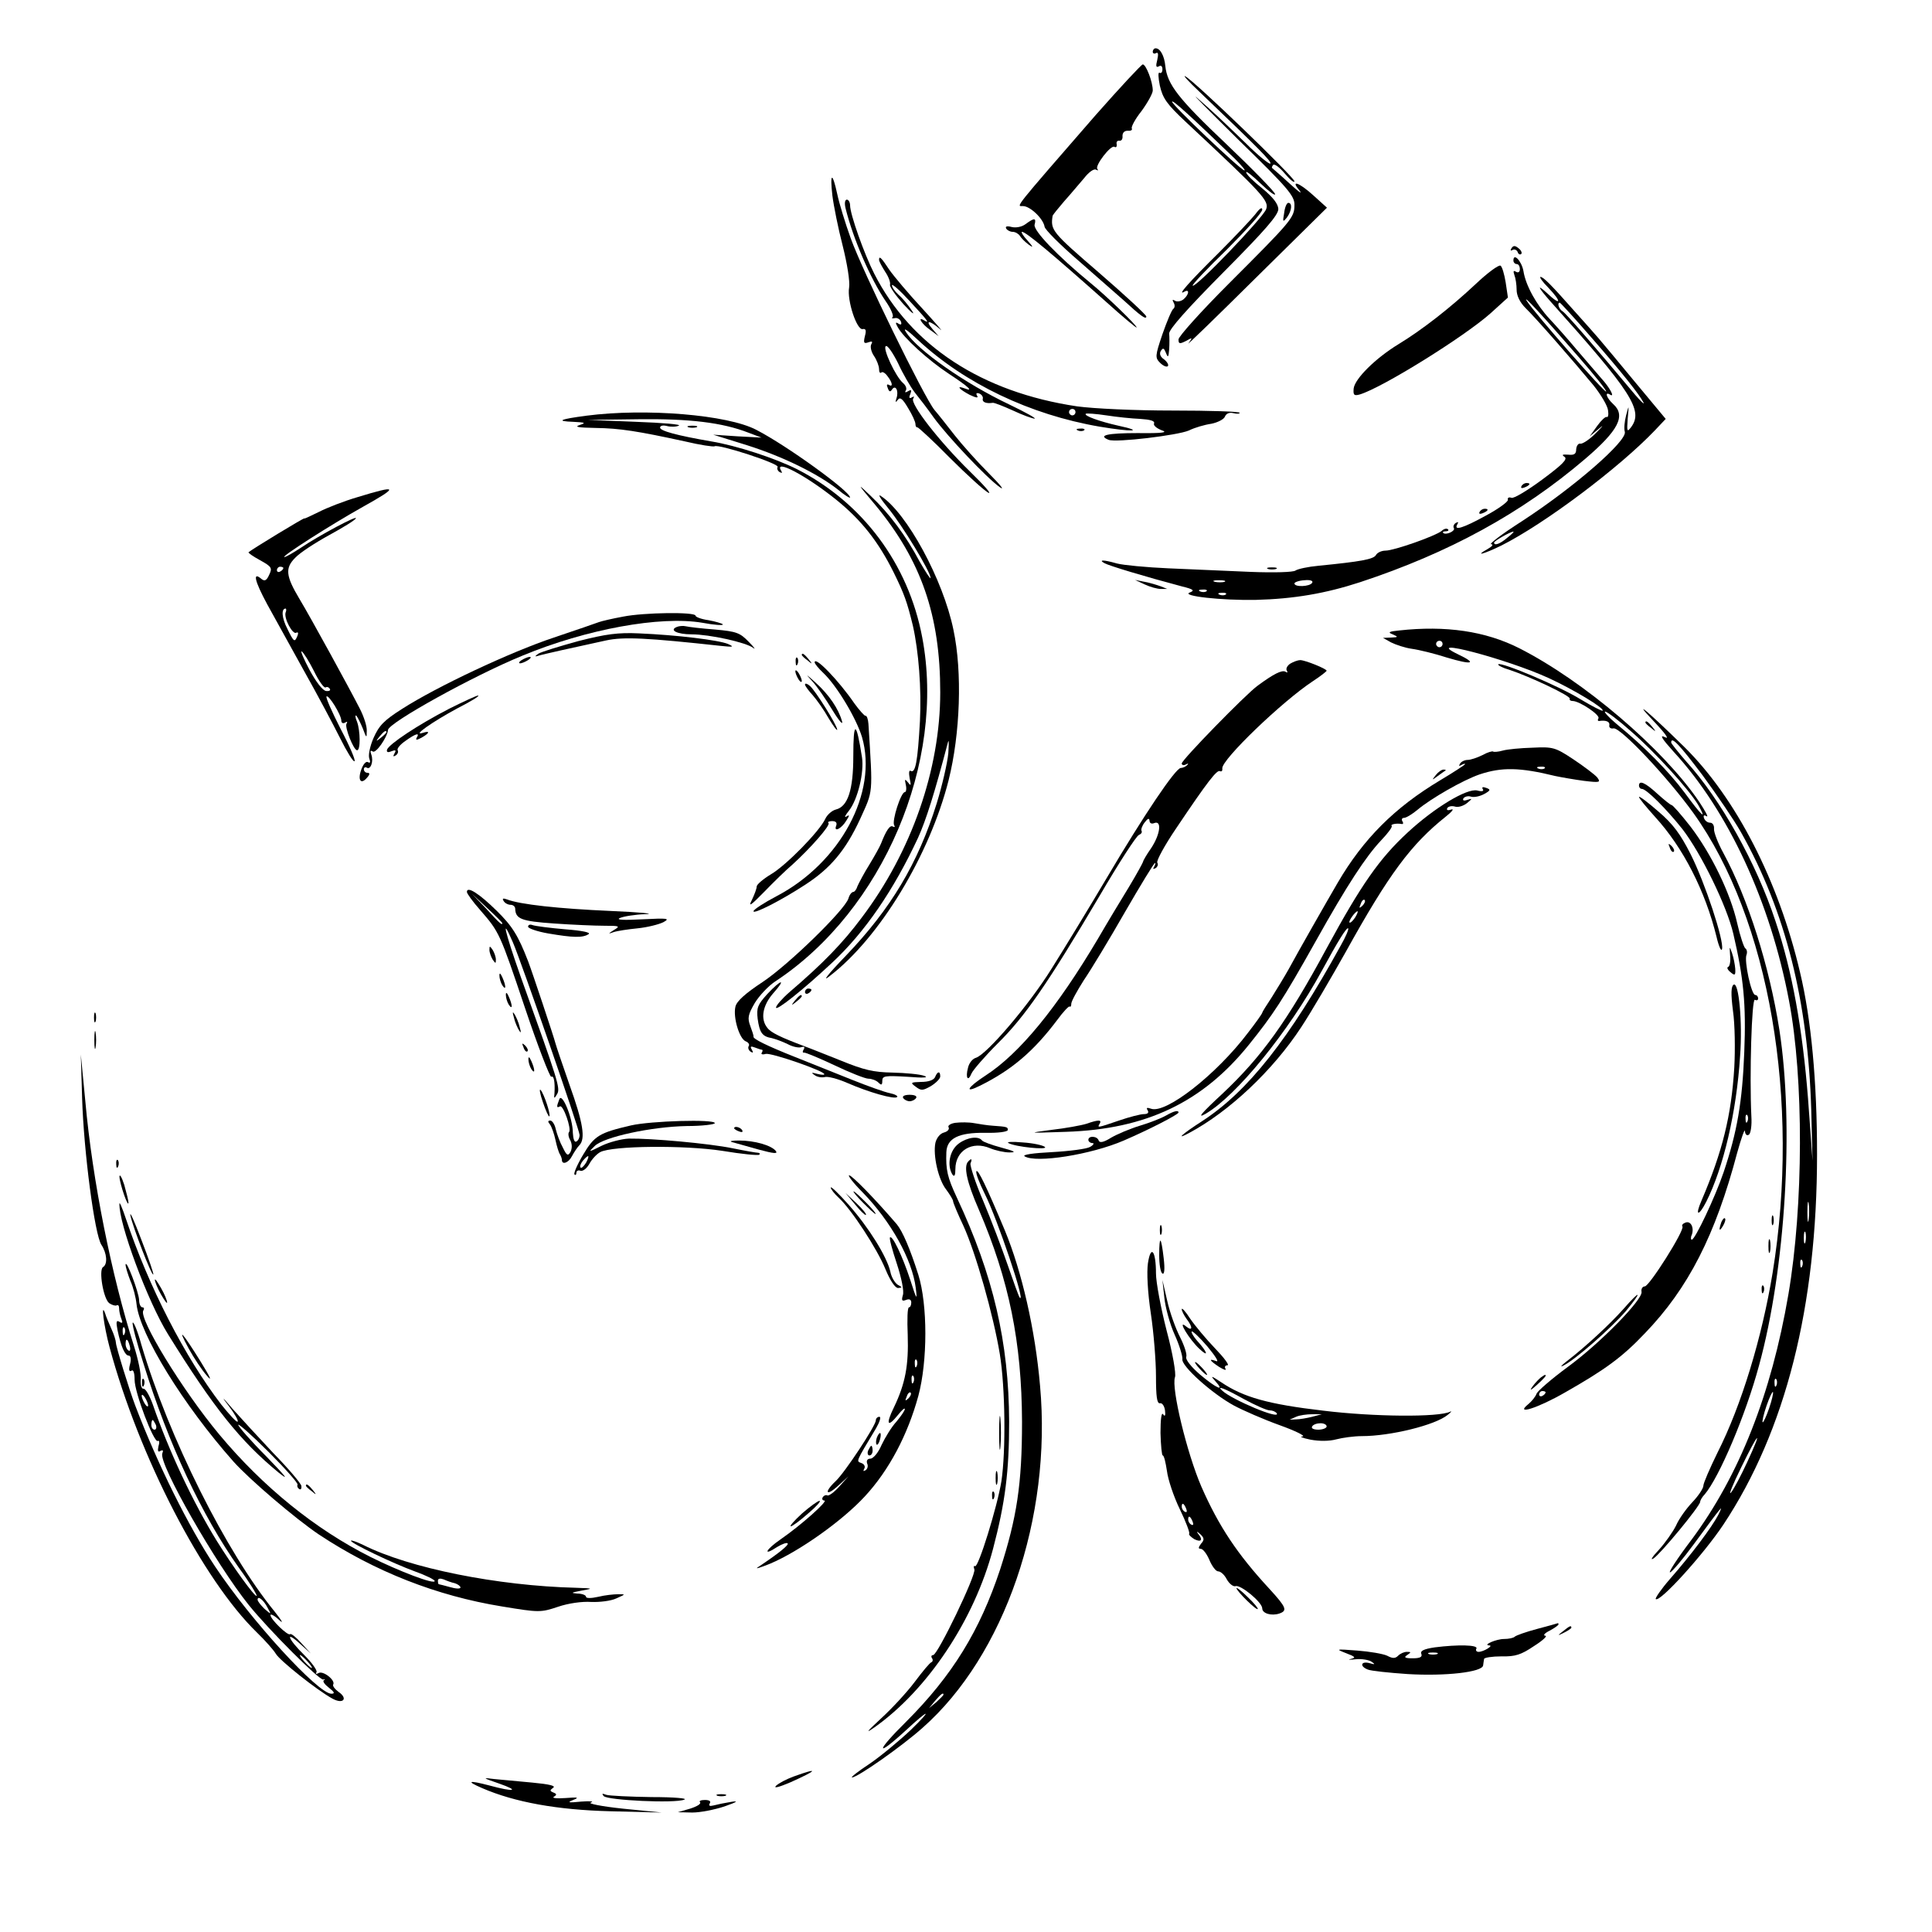 <?xml version="1.0" standalone="no"?>
<!DOCTYPE svg PUBLIC "-//W3C//DTD SVG 20010904//EN"
 "http://www.w3.org/TR/2001/REC-SVG-20010904/DTD/svg10.dtd">
<svg version="1.0" xmlns="http://www.w3.org/2000/svg"
 width="600pt" height="600pt" viewBox="0 0 600 600"
 preserveAspectRatio="xMidYMid meet">

<g transform="translate(0,600) scale(0.1,-0.1)"
fill="#000000" stroke="none">
<path d="M3580 5839 c0 -5 5 -7 10 -4 7 4 8 -3 4 -21 -5 -19 -4 -25 5 -20 6 4
11 1 11 -9 0 -9 -4 -14 -9 -11 -5 3 -4 -15 1 -40 9 -39 21 -57 81 -113 241
-225 259 -245 249 -271 -11 -28 -220 -246 -228 -237 -3 2 45 53 106 112 60 60
110 115 110 124 0 9 -8 4 -22 -15 -13 -16 -64 -70 -113 -119 -92 -91 -131
-135 -107 -121 17 10 15 -9 -3 -24 -8 -6 -20 -8 -26 -4 -8 5 -9 3 -4 -6 4 -7
4 -15 -1 -19 -5 -3 -20 -39 -34 -79 -23 -68 -23 -73 -7 -89 9 -9 20 -14 24
-10 3 4 -2 13 -12 21 -12 8 -15 18 -10 26 7 11 10 9 16 -6 6 -16 8 -14 10 11
1 17 1 39 0 49 -1 13 55 76 169 191 129 130 170 177 170 196 -1 16 -16 36 -50
64 -28 22 -50 44 -50 50 0 5 20 -11 45 -35 25 -24 45 -39 45 -33 0 6 -68 76
-151 155 -150 142 -184 186 -190 243 -3 32 -16 55 -30 55 -5 0 -9 -5 -9 -11z
m255 -332 c22 -22 35 -38 29 -36 -17 6 -224 203 -224 213 0 8 54 -41 195 -177z"/>
<path d="M3403 5643 c-260 -299 -247 -283 -226 -283 22 0 63 -39 67 -64 1 -9
49 -57 107 -107 57 -50 120 -105 139 -122 51 -47 70 -61 70 -50 0 5 -67 67
-148 137 -145 125 -150 131 -143 176 1 3 17 23 36 45 20 22 47 55 62 72 14 18
30 30 37 26 6 -3 8 -3 4 2 -9 10 42 76 53 69 5 -3 8 0 7 8 -2 7 2 12 8 11 7
-1 11 5 10 15 0 10 6 16 16 16 10 -1 15 2 13 7 -3 4 10 29 30 54 19 26 35 55
35 64 0 27 -21 81 -31 81 -4 0 -70 -71 -146 -157z"/>
<path d="M3725 5715 c183 -175 226 -218 220 -223 -3 -3 -38 25 -77 64 -91 88
-95 91 -149 139 -25 22 33 -36 128 -130 154 -150 174 -174 173 -202 0 -39 -9
-49 -204 -244 -86 -86 -156 -164 -156 -173 0 -14 3 -15 23 -5 21 12 21 11 8
-7 -8 -10 85 80 207 201 l223 220 -42 38 c-45 41 -73 50 -43 15 10 -13 -4 -3
-31 22 -27 25 -52 46 -54 48 -2 1 -1 5 3 10 5 4 21 -9 37 -28 16 -19 29 -29
29 -23 0 12 -312 313 -339 326 -9 5 11 -17 44 -48z"/>
<path d="M2585 5393 c4 -32 18 -102 32 -156 14 -56 23 -111 20 -130 -7 -40 24
-133 42 -129 10 2 12 -4 7 -22 -5 -21 -3 -24 11 -19 11 4 14 3 9 -6 -4 -6 -1
-23 8 -36 9 -13 16 -32 16 -41 0 -10 3 -14 7 -11 3 4 12 -1 19 -11 16 -20 18
-36 4 -27 -6 3 -7 -1 -3 -10 4 -12 8 -13 13 -5 11 17 22 -4 14 -27 -4 -13 -3
-14 4 -5 7 10 15 4 32 -25 13 -21 23 -43 23 -50 0 -7 3 -11 6 -10 3 0 49 -42
101 -95 52 -52 106 -101 119 -108 13 -6 -13 23 -57 66 -95 93 -186 210 -176
226 4 7 3 8 -4 4 -8 -5 -10 -1 -5 10 5 13 3 15 -7 9 -8 -5 -11 -4 -7 2 4 6 0
16 -8 23 -23 19 -65 109 -54 115 5 4 22 -21 38 -53 15 -33 39 -74 52 -91 13
-16 40 -51 59 -78 43 -59 164 -187 205 -216 17 -12 1 8 -35 44 -36 36 -83 89
-105 117 -22 28 -50 64 -63 79 -32 39 -223 430 -260 533 -17 47 -36 109 -42
138 -15 69 -23 66 -15 -5z"/>
<path d="M2626 5353 c23 -93 77 -219 125 -289 16 -23 25 -45 21 -49 -4 -3 -1
-5 7 -3 7 2 16 -3 19 -11 3 -9 0 -11 -8 -6 -9 6 -10 3 -2 -11 18 -33 95 -103
159 -145 61 -40 79 -57 48 -45 -27 10 -16 -3 16 -20 19 -9 28 -11 24 -4 -5 8
-3 11 6 8 8 -3 13 -11 11 -17 -2 -10 11 -15 31 -12 4 1 32 -10 63 -24 30 -14
60 -25 67 -25 7 0 -29 20 -79 44 -137 65 -284 168 -320 224 -11 17 2 9 37 -24
145 -135 348 -232 564 -269 101 -17 142 -15 58 3 -58 13 -108 31 -101 37 2 2
31 0 64 -5 32 -5 80 -10 106 -11 30 -2 45 -6 42 -14 -3 -6 8 -15 23 -21 22 -7
5 -10 -74 -9 -94 0 -125 -7 -90 -21 23 -9 214 14 249 29 18 9 49 18 70 21 20
4 39 14 42 22 4 10 14 14 26 11 11 -3 20 -2 20 1 0 4 -93 7 -207 7 -121 0
-246 6 -298 13 -296 44 -516 188 -630 412 -32 63 -75 185 -75 212 0 10 -5 18
-10 18 -6 0 -8 -11 -4 -27z m714 -633 c0 -5 -4 -10 -10 -10 -5 0 -10 5 -10 10
0 6 5 10 10 10 6 0 10 -4 10 -10z"/>
<path d="M3988 5338 c-5 -28 -4 -29 9 -13 15 21 17 45 4 45 -5 0 -11 -14 -13
-32z"/>
<path d="M3185 5304 c-12 -9 -30 -12 -43 -9 -15 4 -21 2 -17 -5 3 -5 12 -10
20 -10 8 0 18 -6 22 -12 4 -7 17 -20 28 -28 15 -11 14 -7 -4 13 -14 15 -21 27
-17 27 12 0 91 -66 264 -220 50 -45 92 -80 92 -77 0 7 -94 98 -142 137 -105
86 -179 164 -175 182 6 22 -1 22 -28 2z"/>
<path d="M4694 5229 c-4 -7 -3 -9 4 -5 5 3 12 0 15 -6 2 -7 7 -10 11 -7 4 3 0
12 -8 18 -11 9 -16 9 -22 0z"/>
<path d="M2730 5193 c0 -5 9 -21 19 -37 11 -16 17 -34 15 -40 -2 -6 17 -33 42
-61 25 -27 37 -36 26 -20 -11 17 -29 39 -41 49 -12 11 -21 24 -21 30 0 6 25
-16 55 -49 54 -58 65 -72 45 -60 -23 14 -7 -12 18 -29 l27 -20 -19 22 c-25 29
-9 28 23 0 14 -13 -10 15 -53 62 -43 46 -90 102 -104 122 -25 38 -32 45 -32
31z"/>
<path d="M4700 5191 c0 -6 5 -11 10 -11 6 0 10 -7 10 -16 0 -9 -5 -12 -12 -8
-8 5 -9 2 -5 -10 4 -10 7 -31 7 -46 0 -18 10 -39 28 -57 33 -32 148 -164 211
-240 23 -29 44 -64 45 -78 2 -13 0 -22 -4 -20 -4 2 -17 -10 -30 -28 l-23 -32
29 24 c16 14 12 8 -8 -12 -20 -21 -43 -36 -50 -35 -6 2 -12 -6 -13 -17 0 -15
-6 -19 -25 -17 -18 1 -21 0 -11 -7 10 -7 -7 -24 -69 -70 -46 -34 -89 -60 -96
-57 -8 3 -13 0 -11 -6 1 -6 -29 -28 -68 -49 -71 -39 -102 -49 -89 -27 4 7 3 8
-5 4 -6 -4 -9 -11 -6 -16 6 -9 -25 -23 -33 -15 -3 3 1 5 8 5 7 0 10 3 7 6 -4
4 -13 2 -20 -5 -20 -16 -148 -61 -174 -61 -12 0 -26 -6 -30 -14 -8 -13 -47
-20 -178 -33 -33 -3 -65 -10 -72 -15 -7 -5 -65 -7 -140 -4 -70 3 -185 8 -254
11 -69 3 -141 10 -160 15 -42 12 -59 12 -39 1 14 -8 127 -42 240 -72 37 -9 41
-13 25 -19 -29 -11 100 -25 205 -23 118 3 217 20 324 55 276 91 501 214 699
383 103 88 127 134 87 170 -21 19 -28 41 -9 29 15 -9 -3 24 -28 51 -10 12 -43
50 -73 85 -30 36 -70 81 -88 100 -40 43 -74 103 -81 149 -6 31 -31 57 -31 32z
m202 -299 c50 -57 88 -105 86 -108 -5 -4 -222 243 -246 281 -17 26 48 -44 160
-173z m-1099 -699 c-7 -2 -21 -2 -30 0 -10 3 -4 5 12 5 17 0 24 -2 18 -5z
m272 -3 c-7 -12 -55 -14 -55 -2 0 4 14 9 31 10 19 2 28 -2 24 -8z m-328 -26
c-3 -3 -12 -4 -19 -1 -8 3 -5 6 6 6 11 1 17 -2 13 -5z m60 -10 c-3 -3 -12 -4
-19 -1 -8 3 -5 6 6 6 11 1 17 -2 13 -5z"/>
<path d="M4583 5118 c-79 -74 -166 -142 -240 -187 -72 -44 -135 -107 -139
-137 -2 -21 1 -24 19 -19 70 21 324 179 406 252 l54 49 -7 47 c-4 25 -11 49
-16 52 -6 3 -40 -22 -77 -57z"/>
<path d="M4808 5107 c44 -46 40 -59 -5 -16 -32 29 -26 16 12 -27 252 -281 289
-338 251 -390 -13 -17 -14 -15 -11 26 4 44 4 44 -5 10 -5 -19 -7 -42 -4 -51 8
-28 -157 -172 -320 -278 -61 -39 -103 -71 -95 -71 8 -1 3 -7 -11 -15 -43 -24
-12 -16 43 11 135 68 365 241 476 357 l34 36 -94 113 c-51 62 -103 124 -115
138 -12 14 -44 50 -71 80 -77 87 -100 110 -109 110 -4 0 6 -15 24 -33z m134
-155 c98 -112 149 -177 162 -202 4 -8 -8 3 -26 24 -128 153 -214 252 -225 259
-12 7 -18 27 -9 27 2 0 46 -48 98 -108z m-261 -622 c-22 -19 -41 -26 -41 -15
0 5 51 34 60 34 3 0 -6 -9 -19 -19z"/>
<path d="M1821 4709 c-83 -11 -96 -17 -41 -19 38 -2 41 -3 20 -10 -18 -6 -3
-8 49 -9 76 -1 132 -10 279 -42 46 -11 87 -17 91 -15 12 8 202 -54 196 -64 -3
-5 0 -12 6 -16 8 -4 9 -3 5 4 -24 39 78 -15 171 -90 78 -63 131 -130 179 -227
32 -65 41 -90 59 -164 18 -80 27 -196 22 -296 -7 -126 -14 -164 -29 -155 -5 3
-6 -6 -3 -23 5 -23 4 -25 -5 -13 -10 12 -11 11 -7 -7 3 -13 1 -23 -3 -23 -12
0 -41 -90 -33 -103 3 -5 2 -7 -4 -4 -9 6 -21 -12 -37 -53 -3 -8 -19 -37 -36
-65 -17 -27 -33 -58 -37 -67 -3 -10 -9 -18 -13 -18 -5 0 -12 -9 -15 -20 -11
-36 -187 -207 -267 -260 -53 -35 -80 -59 -84 -76 -8 -33 12 -100 32 -108 8 -3
13 -10 9 -15 -3 -5 0 -13 6 -17 8 -5 9 -3 4 6 -6 10 -4 12 9 7 10 -4 20 -7 22
-7 3 0 3 -4 0 -9 -4 -5 2 -7 12 -4 18 4 182 -53 182 -63 0 -3 -10 -2 -22 1
-18 5 -20 4 -8 -4 8 -6 22 -8 31 -6 9 3 40 -5 70 -18 66 -29 147 -52 155 -44
4 3 -7 9 -22 12 -16 3 -69 22 -119 42 -49 20 -128 51 -175 70 -88 35 -133 57
-130 64 1 2 -4 17 -10 33 -9 24 -7 35 14 71 14 23 43 54 65 68 333 220 529
680 455 1068 -43 228 -185 418 -389 522 -68 34 -187 73 -265 86 -110 19 -160
33 -160 43 0 6 9 8 21 5 11 -3 28 -3 37 1 10 4 -50 9 -133 12 l-150 6 157 2
c159 2 261 -10 343 -42 l40 -15 -75 4 -75 5 106 -33 c110 -35 217 -87 282
-138 20 -17 37 -27 37 -24 0 19 -196 161 -291 210 -89 47 -344 68 -528 44z"/>
<path d="M2138 4673 c6 -2 18 -2 25 0 6 3 1 5 -13 5 -14 0 -19 -2 -12 -5z"/>
<path d="M3348 4663 c7 -3 16 -2 19 1 4 3 -2 6 -13 5 -11 0 -14 -3 -6 -6z"/>
<path d="M2719 4431 c142 -172 201 -342 201 -581 0 -239 -89 -495 -244 -700
-59 -79 -120 -142 -224 -231 -23 -20 -42 -42 -42 -48 0 -12 83 54 174 139 102
95 191 225 267 388 25 55 52 141 93 297 3 11 3 -5 1 -35 -3 -30 -19 -100 -36
-155 -58 -186 -142 -327 -282 -473 -57 -59 -76 -84 -50 -63 155 119 310 375
369 608 36 144 43 335 15 467 -32 156 -145 364 -226 416 -10 7 0 -10 24 -39
43 -52 131 -197 131 -216 0 -5 -15 18 -34 51 -43 81 -93 148 -152 204 -44 42
-43 40 15 -29z"/>
<path d="M4725 4490 c-3 -6 1 -7 9 -4 18 7 21 14 7 14 -6 0 -13 -4 -16 -10z"/>
<path d="M1110 4456 c-41 -12 -95 -33 -120 -46 -25 -12 -45 -22 -45 -20 0 3
-163 -96 -173 -105 -2 -2 14 -13 36 -25 36 -20 38 -24 28 -45 -8 -18 -14 -21
-24 -13 -28 24 -22 -5 18 -79 24 -43 75 -136 115 -208 40 -71 90 -165 111
-207 21 -42 41 -75 45 -72 4 2 -15 47 -43 100 -27 53 -47 98 -44 101 6 7 46
-57 46 -75 0 -7 5 -10 12 -6 6 4 8 3 4 -4 -6 -10 22 -82 33 -82 11 0 10 60 0
88 -6 14 -7 23 -2 19 4 -5 13 -23 20 -40 11 -30 12 -30 12 -7 1 14 -9 45 -22
70 -30 59 -152 282 -187 340 -43 72 -45 96 -13 128 15 16 63 47 105 70 42 23
80 46 83 52 8 12 -113 -52 -172 -92 -23 -15 -45 -28 -50 -28 -11 1 144 100
244 156 113 63 110 69 -17 30z m-230 -220 c0 -3 -4 -8 -10 -11 -5 -3 -10 -1
-10 4 0 6 5 11 10 11 6 0 10 -2 10 -4z m7 -138 c-6 -18 22 -70 33 -63 6 3 7
-1 4 -9 -9 -22 -11 -21 -32 22 -17 33 -19 62 -5 62 2 0 3 -6 0 -12z m88 -182
c15 -31 31 -53 36 -51 4 3 10 1 13 -4 4 -5 -2 -8 -11 -7 -11 1 -32 29 -52 66
-18 34 -29 60 -24 57 6 -4 23 -31 38 -61z"/>
<path d="M4595 4410 c-3 -6 1 -7 9 -4 18 7 21 14 7 14 -6 0 -13 -4 -16 -10z"/>
<path d="M3938 4233 c6 -2 18 -2 25 0 6 3 1 5 -13 5 -14 0 -19 -2 -12 -5z"/>
<path d="M3555 4185 c17 -8 39 -14 50 -14 l20 0 -20 8 c-11 4 -33 11 -50 14
l-30 6 30 -14z"/>
<path d="M1935 4085 c-33 -6 -67 -14 -75 -17 -8 -3 -71 -25 -140 -48 -135 -45
-363 -152 -472 -222 -55 -35 -71 -51 -88 -90 -11 -25 -17 -54 -13 -64 4 -11 3
-15 -4 -11 -6 4 -15 -6 -21 -23 -12 -33 -1 -48 18 -25 9 10 9 15 1 15 -6 0
-11 5 -11 11 0 5 4 8 9 5 12 -8 22 20 14 41 -4 11 -3 14 5 9 10 -6 45 45 47
67 1 22 266 169 418 231 198 82 427 124 558 102 37 -7 66 -9 64 -5 -3 3 -23 9
-45 13 -22 3 -40 10 -40 14 0 12 -160 10 -225 -3z m-735 -359 c0 -2 -8 -10
-17 -17 -16 -13 -17 -12 -4 4 13 16 21 21 21 13z"/>
<path d="M2102 4053 c-25 -10 1 -23 46 -23 55 0 169 -25 191 -42 9 -7 3 2 -14
19 -27 28 -38 32 -105 38 -41 3 -82 8 -90 10 -8 2 -21 1 -28 -2z"/>
<path d="M4345 4042 c-32 -3 -36 -6 -20 -12 18 -8 18 -9 -5 -10 l-25 -1 25
-14 c14 -7 43 -17 65 -20 22 -3 71 -15 108 -27 80 -24 96 -19 35 10 -116 56
151 -14 282 -74 78 -36 174 -94 167 -101 -2 -2 -33 14 -68 35 -66 41 -247 117
-256 109 -2 -3 13 -11 34 -17 64 -21 193 -82 188 -90 -2 -3 2 -7 9 -7 21 0 87
-44 80 -54 -3 -5 -2 -9 3 -8 20 3 33 -2 31 -13 -2 -7 4 -12 13 -10 22 3 168
-152 248 -263 236 -329 333 -893 246 -1428 -33 -201 -97 -412 -171 -558 -24
-49 -44 -95 -44 -103 0 -8 -15 -31 -34 -51 -19 -20 -42 -52 -51 -73 -10 -20
-34 -54 -54 -76 -20 -21 -27 -33 -16 -26 21 13 145 163 145 176 0 4 6 15 14
23 45 53 127 245 169 401 82 299 109 745 63 1042 -31 198 -98 409 -174 549
-17 31 -30 65 -29 75 1 10 -4 19 -12 19 -8 0 -16 6 -19 14 -3 9 0 11 8 6 7 -4
-4 16 -23 45 -112 165 -358 375 -559 477 -105 53 -228 71 -373 55z m135 -42
c0 -5 -4 -10 -10 -10 -5 0 -10 5 -10 10 0 6 5 10 10 10 6 0 10 -4 10 -10z
m585 -271 c73 -63 179 -179 209 -229 29 -51 10 -33 -42 38 -50 67 -124 142
-212 214 -25 21 -40 38 -35 38 6 0 42 -27 80 -61z"/>
<path d="M1796 4009 c-58 -16 -114 -33 -124 -39 -11 -8 -12 -10 -2 -7 15 5
111 26 212 48 55 12 128 8 358 -17 38 -4 41 -3 21 6 -28 12 -158 28 -277 33
-64 3 -102 -2 -188 -24z"/>
<path d="M2490 3966 c0 -2 8 -10 18 -17 15 -13 16 -12 3 4 -13 16 -21 21 -21
13z"/>
<path d="M1620 3950 c-8 -5 -10 -10 -5 -10 6 0 17 5 25 10 8 5 11 10 5 10 -5
0 -17 -5 -25 -10z"/>
<path d="M2471 3944 c0 -11 3 -14 6 -6 3 7 2 16 -1 19 -3 4 -6 -2 -5 -13z"/>
<path d="M2530 3943 c0 -4 12 -19 27 -33 42 -40 102 -140 120 -199 50 -172
-67 -390 -265 -494 -40 -21 -72 -42 -72 -47 0 -10 85 33 160 82 79 51 126 107
171 204 41 91 40 72 26 296 -1 14 -5 26 -9 25 -3 -1 -19 17 -35 39 -48 70
-123 148 -123 127z"/>
<path d="M4007 3939 c-9 -6 -14 -15 -11 -21 4 -7 2 -8 -4 -4 -11 6 -37 -7 -87
-44 -37 -27 -235 -230 -235 -241 0 -5 6 -7 13 -3 7 4 9 3 4 -2 -5 -5 -14 -9
-20 -9 -16 0 -115 -147 -229 -340 -55 -93 -133 -221 -172 -283 -71 -114 -201
-266 -235 -277 -11 -3 -22 -17 -25 -32 -8 -30 0 -44 11 -17 4 10 41 53 82 94
84 83 154 184 316 458 59 101 114 186 122 189 7 3 11 8 8 13 -2 4 2 16 10 26
10 13 14 14 15 5 0 -7 6 -11 15 -7 24 9 18 -36 -10 -78 -14 -20 -25 -39 -25
-42 0 -2 -19 -37 -43 -77 -24 -39 -68 -112 -97 -162 -128 -216 -244 -357 -349
-425 -57 -37 -68 -57 -18 -32 99 49 167 107 240 204 19 26 37 45 39 42 3 -2 5
2 5 9 0 7 18 40 39 73 22 32 80 128 128 212 48 83 90 152 93 152 2 0 1 -5 -3
-12 -4 -7 -3 -8 5 -4 6 4 9 12 5 17 -3 6 23 54 59 107 98 146 127 183 136 177
5 -2 8 1 7 9 -2 27 186 208 282 271 23 15 42 30 42 32 0 6 -67 33 -82 33 -7 0
-21 -5 -31 -11z"/>
<path d="M2470 3915 c0 -5 5 -17 10 -25 5 -8 10 -10 10 -5 0 6 -5 17 -10 25
-5 8 -10 11 -10 5z"/>
<path d="M2522 3885 c15 -16 43 -57 63 -90 20 -33 34 -49 30 -35 -11 39 -40
82 -82 120 -31 28 -33 29 -11 5z"/>
<path d="M2500 3874 c0 -4 11 -19 24 -33 13 -15 35 -46 49 -71 15 -25 27 -41
27 -36 0 13 -68 122 -85 136 -8 7 -15 9 -15 4z"/>
<path d="M1395 3799 c-97 -50 -187 -110 -193 -127 -2 -8 2 -10 14 -5 13 5 15
3 9 -7 -5 -9 -4 -11 4 -6 6 4 9 11 6 16 -3 5 8 18 24 29 32 23 46 27 35 10 -4
-8 0 -8 15 0 25 14 28 23 4 15 -35 -11 31 35 107 76 41 21 71 39 65 40 -5 0
-46 -19 -90 -41z"/>
<path d="M5135 3761 c38 -40 51 -59 35 -50 -17 8 -9 -5 28 -46 170 -185 300
-466 358 -773 46 -241 45 -636 -2 -912 -53 -310 -153 -563 -301 -762 -44 -58
-74 -104 -66 -101 7 3 40 42 73 87 92 125 94 127 76 91 -19 -37 -85 -125 -150
-199 -27 -31 -46 -59 -44 -62 12 -12 148 138 210 231 193 291 291 677 291
1150 0 226 -18 420 -53 566 -67 285 -199 541 -359 699 -111 109 -167 156 -96
81z m152 -168 c44 -60 98 -139 120 -178 138 -245 208 -524 218 -862 l4 -158
-14 193 c-17 217 -49 396 -101 551 -60 182 -170 378 -278 497 -25 29 -46 55
-46 58 0 21 26 -7 97 -101z m330 -1380 c-2 -16 -4 -5 -4 22 0 28 2 40 4 28 2
-13 2 -35 0 -50z m-10 -70 c-3 -10 -5 -4 -5 12 0 17 2 24 5 18 2 -7 2 -21 0
-30z m-10 -75 c-3 -8 -6 -5 -6 6 -1 11 2 17 5 13 3 -3 4 -12 1 -19z m-80 -370
c-3 -8 -6 -5 -6 6 -1 11 2 17 5 13 3 -3 4 -12 1 -19z m-23 -72 c-9 -26 -18
-45 -20 -43 -2 2 3 25 12 51 9 26 18 45 20 43 2 -2 -3 -25 -12 -51z m-68 -167
c-19 -41 -41 -83 -50 -94 -9 -11 5 24 31 77 55 113 69 125 19 17z"/>
<path d="M5110 3756 c0 -2 8 -10 18 -17 15 -13 16 -12 3 4 -13 16 -21 21 -21
13z"/>
<path d="M2650 3651 c0 -104 -17 -156 -54 -165 -12 -3 -27 -16 -33 -29 -18
-39 -123 -146 -170 -173 -23 -14 -43 -31 -43 -37 0 -7 -7 -25 -15 -42 -12 -23
-4 -18 38 25 29 30 69 69 88 85 54 49 119 122 112 129 -4 3 2 6 11 6 12 0 16
-5 13 -14 -9 -22 16 -10 31 15 11 17 11 20 0 13 -7 -4 -3 4 9 19 27 35 47 118
40 165 -18 115 -27 116 -27 3z"/>
<path d="M4667 3669 c-14 -4 -28 -5 -30 -3 -2 2 -17 -2 -33 -11 -16 -8 -37
-15 -46 -15 -9 0 -20 -5 -24 -12 -4 -7 -3 -8 4 -4 7 4 12 5 12 3 0 -2 -35 -25
-77 -50 -142 -85 -239 -182 -319 -319 -39 -67 -120 -209 -152 -268 -14 -25
-38 -64 -53 -88 -16 -24 -29 -45 -29 -47 0 -3 -20 -31 -44 -62 -99 -131 -257
-254 -302 -236 -12 4 -15 3 -10 -5 5 -8 0 -12 -12 -12 -10 0 -45 -9 -77 -20
-67 -23 -68 -23 -60 -10 8 13 -4 13 -41 0 -16 -5 -65 -14 -109 -19 -76 -10
-74 -10 45 -6 250 8 425 92 569 271 74 92 104 137 206 319 100 179 157 265
204 315 21 22 36 42 33 45 -5 5 15 9 31 6 5 -1 6 3 2 9 -3 5 -1 10 5 10 7 0
25 11 42 25 43 36 141 92 193 110 69 23 125 22 235 -5 19 -4 59 -11 89 -15 50
-6 53 -5 41 11 -8 9 -41 34 -74 56 -56 37 -63 39 -126 36 -37 -1 -79 -5 -93
-9z m130 -55 c-3 -3 -12 -4 -19 -1 -8 3 -5 6 6 6 11 1 17 -2 13 -5z"/>
<path d="M4459 3593 c-13 -17 -13 -17 6 -3 11 8 22 16 24 17 2 2 0 3 -6 3 -6
0 -17 -8 -24 -17z"/>
<path d="M5090 3560 c0 -5 4 -10 9 -10 14 0 76 -62 126 -125 58 -75 138 -239
158 -325 32 -137 40 -219 34 -367 -6 -155 -22 -248 -64 -373 -26 -77 -89 -210
-99 -210 -3 0 -4 7 0 15 8 22 -3 45 -20 38 -8 -3 -12 -8 -9 -12 7 -12 -103
-186 -117 -186 -7 0 -12 -8 -10 -17 4 -24 -129 -160 -229 -233 -50 -37 -93
-74 -97 -83 -3 -9 -15 -24 -26 -33 -43 -35 30 -12 115 37 123 70 177 109 247
183 135 140 219 304 287 561 13 47 24 77 24 67 1 -10 6 -15 12 -11 6 3 10 29
8 58 -6 125 1 367 11 361 6 -3 10 -1 10 4 0 6 -4 11 -9 11 -12 0 -35 106 -27
125 3 8 1 17 -4 20 -4 3 -16 38 -25 78 -21 93 -80 215 -145 300 -29 37 -55 67
-59 67 -3 0 -23 16 -44 35 -38 35 -57 43 -57 25z m337 -1042 c-3 -8 -6 -5 -6
6 -1 11 2 17 5 13 3 -3 4 -12 1 -19z m-627 -842 c0 -3 -4 -8 -10 -11 -5 -3
-10 -1 -10 4 0 6 5 11 10 11 6 0 10 -2 10 -4z"/>
<path d="M4605 3549 c4 -6 -2 -8 -17 -4 -32 8 -134 -54 -216 -130 -88 -81
-145 -163 -252 -360 -123 -228 -202 -337 -323 -451 -67 -62 -81 -79 -53 -63
96 56 258 255 361 444 50 92 77 136 82 132 2 -3 -8 -27 -23 -53 -160 -291
-289 -454 -431 -546 -62 -40 -84 -60 -41 -37 126 67 262 196 349 329 31 47 93
153 139 235 133 240 202 333 310 419 19 15 27 25 17 22 -11 -4 -16 -2 -12 5 4
5 14 7 24 4 9 -3 26 2 37 11 17 14 17 15 1 10 -11 -4 -16 -2 -12 5 4 5 14 8
23 5 10 -3 28 1 41 8 20 11 21 14 7 19 -11 4 -15 3 -11 -4z m-374 -362 c-10
-9 -11 -8 -5 6 3 10 9 15 12 12 3 -3 0 -11 -7 -18z m-23 -37 c-7 -10 -14 -17
-17 -15 -4 4 18 35 25 35 2 0 -1 -9 -8 -20z"/>
<path d="M5090 3525 c0 -4 23 -32 50 -62 87 -95 156 -230 191 -373 7 -30 15
-47 17 -37 6 27 -53 206 -98 295 -31 61 -54 93 -100 132 -33 29 -60 49 -60 45z"/>
<path d="M5186 3367 c3 -10 9 -15 12 -12 3 3 0 11 -7 18 -10 9 -11 8 -5 -6z"/>
<path d="M1450 3230 c0 -5 18 -30 41 -56 60 -69 61 -71 140 -306 40 -119 77
-214 81 -212 8 5 12 -16 10 -51 -2 -18 -1 -18 8 -3 11 18 4 39 -113 365 -50
142 -62 194 -24 106 26 -60 207 -582 207 -598 0 -8 -4 -17 -10 -20 -6 -4 -10
8 -11 27 0 46 -34 127 -42 104 -9 -23 -9 -28 2 -22 10 6 37 -71 28 -80 -3 -4
-2 -15 4 -25 6 -12 6 -25 1 -36 -8 -14 -12 -12 -24 13 -9 16 -18 41 -22 57 -3
15 -11 27 -17 27 -8 0 -8 -4 -1 -12 5 -7 13 -29 17 -48 4 -19 10 -39 14 -45 3
-5 6 -13 6 -17 0 -17 21 -9 31 11 7 13 17 28 23 34 20 20 12 70 -30 187 -22
63 -42 122 -44 130 -4 17 -73 224 -85 255 -31 80 -49 109 -98 157 -55 54 -92
77 -92 58z m110 -97 c0 -8 -9 0 -50 45 l-45 47 48 -45 c26 -24 47 -45 47 -47z"/>
<path d="M1564 3202 c4 -7 14 -12 22 -12 8 0 14 -6 14 -12 1 -32 19 -39 121
-46 57 -4 127 -7 156 -7 47 0 50 -1 30 -13 -19 -12 -19 -13 -2 -7 11 4 45 9
75 12 30 3 66 12 80 19 22 12 14 13 -65 9 -59 -3 -83 -2 -70 4 11 5 47 11 80
12 33 1 -16 6 -110 10 -159 7 -281 20 -321 36 -12 4 -15 3 -10 -5z"/>
<path d="M1640 3122 c0 -5 28 -15 63 -21 76 -13 107 -14 125 -2 8 5 -20 11
-73 15 -47 4 -93 10 -101 13 -8 3 -14 1 -14 -5z"/>
<path d="M1520 3050 c0 -8 5 -22 10 -30 9 -13 10 -13 10 0 0 8 -5 22 -10 30
-9 13 -10 13 -10 0z"/>
<path d="M5373 3033 c2 -18 -1 -34 -6 -36 -5 -1 -2 -9 7 -16 14 -12 16 -10 15
10 -1 13 -5 35 -10 49 -8 23 -8 22 -6 -7z"/>
<path d="M1551 2970 c0 -8 4 -22 9 -30 12 -18 12 -2 0 25 -6 13 -9 15 -9 5z"/>
<path d="M2383 2913 c-30 -33 -34 -43 -30 -77 6 -43 14 -55 44 -60 12 -3 34
-11 50 -19 15 -8 34 -12 42 -9 9 3 11 0 7 -7 -4 -6 -4 -11 1 -10 4 1 47 -17
94 -39 48 -23 96 -42 106 -42 10 0 24 -5 31 -12 9 -9 12 -8 12 5 0 16 8 17 78
13 50 -4 68 -3 52 3 -14 5 -58 9 -98 10 -59 1 -89 8 -160 37 -48 19 -100 40
-117 46 -69 26 -101 41 -112 56 -22 27 -15 69 18 107 42 47 26 45 -18 -2z"/>
<path d="M5384 2942 c-8 -5 -9 -28 -2 -82 6 -41 7 -120 4 -175 -9 -150 -37
-262 -102 -414 -21 -48 -9 -50 15 -3 53 105 94 278 105 452 8 105 -4 232 -20
222z"/>
<path d="M2500 2919 c0 -5 5 -7 10 -4 6 3 10 8 10 11 0 2 -4 4 -10 4 -5 0 -10
-5 -10 -11z"/>
<path d="M1571 2910 c0 -8 4 -22 9 -30 12 -18 12 -2 0 25 -6 13 -9 15 -9 5z"/>
<path d="M2469 2893 c-13 -16 -12 -17 4 -4 9 7 17 15 17 17 0 8 -8 3 -21 -13z"/>
<path d="M292 2840 c0 -14 2 -19 5 -12 2 6 2 18 0 25 -3 6 -5 1 -5 -13z"/>
<path d="M1596 2840 c3 -14 11 -32 16 -40 6 -10 7 -7 2 10 -3 14 -11 32 -16
40 -6 10 -7 7 -2 -10z"/>
<path d="M293 2770 c0 -25 2 -35 4 -22 2 12 2 32 0 45 -2 12 -4 2 -4 -23z"/>
<path d="M1626 2747 c3 -10 9 -15 12 -12 3 3 0 11 -7 18 -10 9 -11 8 -5 -6z"/>
<path d="M255 2590 c5 -166 39 -425 60 -456 17 -26 20 -60 5 -69 -14 -9 1 -98
19 -112 9 -6 19 -9 23 -7 5 3 8 -1 8 -10 0 -8 3 -22 7 -32 5 -12 3 -15 -6 -9
-10 6 -11 0 -6 -26 11 -52 23 -79 35 -79 6 0 8 -11 4 -26 -5 -18 -3 -25 4 -21
6 5 10 -6 10 -28 0 -40 60 -197 72 -190 5 3 6 -5 2 -17 -3 -14 -1 -19 6 -14 8
4 10 2 6 -8 -12 -31 166 -343 269 -471 63 -78 219 -234 231 -231 6 2 7 1 2 -2
-5 -3 2 -13 15 -23 18 -14 20 -19 8 -19 -41 0 -250 228 -361 395 -82 123 -178
316 -248 500 -18 47 -60 183 -60 195 0 6 -6 26 -14 43 -8 18 -17 39 -19 47
-15 42 -4 -40 13 -103 92 -342 290 -724 458 -887 26 -25 52 -55 58 -65 11 -21
130 -115 176 -140 34 -19 50 0 19 21 -12 9 -19 19 -16 23 7 13 -32 44 -46 35
-7 -4 -10 -3 -6 3 3 5 -14 29 -38 53 -52 51 -61 79 -12 34 l32 -29 -29 32
c-16 18 -32 31 -35 28 -6 -7 -61 46 -61 59 0 5 12 -1 27 -15 15 -14 9 -3 -14
26 -151 185 -329 541 -414 829 -12 44 -25 74 -27 68 -2 -6 13 -63 34 -128 77
-248 181 -471 296 -633 33 -45 57 -85 55 -87 -5 -5 -75 92 -124 171 -74 120
-149 280 -198 422 -10 28 -23 51 -29 50 -6 -1 -10 11 -9 28 2 17 -8 64 -21
105 -69 216 -129 514 -151 760 l-14 145 4 -135z m132 -732 c-3 -8 -6 -5 -6 6
-1 11 2 17 5 13 3 -3 4 -12 1 -19z m16 -38 c3 -11 1 -18 -4 -14 -5 3 -9 12 -9
20 0 20 7 17 13 -6z m57 -185 c0 -5 -5 -3 -10 5 -5 8 -10 20 -10 25 0 6 5 3
10 -5 5 -8 10 -19 10 -25z m24 -60 c3 -8 1 -15 -4 -15 -6 0 -10 7 -10 15 0 8
2 15 4 15 2 0 6 -7 10 -15z m347 -568 c12 -22 12 -22 -10 -3 -11 11 -21 23
-21 28 0 14 19 -1 31 -25z m124 -167 c10 -11 16 -20 13 -20 -3 0 -13 9 -23 20
-10 11 -16 20 -13 20 3 0 13 -9 23 -20z"/>
<path d="M1641 2710 c0 -8 4 -22 9 -30 12 -18 12 -2 0 25 -6 13 -9 15 -9 5z"/>
<path d="M2904 2655 c-4 -9 -20 -15 -43 -15 -33 -1 -35 -2 -17 -15 17 -13 22
-12 47 2 16 10 29 23 29 30 0 18 -9 16 -16 -2z"/>
<path d="M1686 2577 c9 -27 18 -46 20 -44 5 5 -16 69 -27 82 -5 5 -2 -12 7
-38z"/>
<path d="M2805 2590 c3 -5 12 -10 20 -10 8 0 17 5 20 10 4 6 -5 10 -20 10 -15
0 -24 -4 -20 -10z"/>
<path d="M3620 2535 c-14 -8 -50 -22 -80 -31 -30 -9 -70 -26 -89 -37 -24 -15
-36 -17 -39 -9 -4 14 -32 16 -32 2 0 -5 6 -10 13 -10 6 0 3 -6 -8 -12 -10 -6
-63 -13 -118 -16 -59 -3 -93 -8 -85 -13 35 -22 206 5 308 49 79 34 170 81 170
87 0 8 -14 5 -40 -10z"/>
<path d="M1960 2505 c-99 -23 -114 -32 -149 -91 -18 -30 -30 -58 -27 -61 3 -4
6 -1 6 5 0 6 6 9 13 6 7 -2 19 7 27 21 8 15 23 31 34 37 37 20 262 22 379 4
60 -10 111 -15 115 -12 3 3 1 6 -4 6 -5 0 -40 6 -79 14 -74 15 -251 31 -322
30 -23 -1 -61 -11 -84 -22 -42 -21 -43 -21 -22 -1 28 28 176 60 286 62 48 0
87 5 87 9 0 13 -199 7 -260 -7z m-140 -116 c-7 -11 -14 -18 -17 -15 -3 3 0 12
7 21 18 21 23 19 10 -6z"/>
<path d="M2967 2513 c-15 -2 -25 -9 -21 -14 3 -6 -3 -13 -14 -16 -12 -3 -23
-16 -27 -32 -8 -39 9 -115 34 -146 11 -15 21 -31 21 -36 0 -4 14 -38 32 -76
38 -83 93 -277 113 -398 17 -104 19 -301 5 -395 -13 -80 -72 -270 -82 -264 -4
3 -5 -2 -2 -10 6 -17 -114 -266 -128 -266 -5 0 -7 -4 -4 -9 4 -5 3 -11 -1 -13
-5 -1 -28 -29 -52 -61 -24 -32 -71 -83 -105 -114 -44 -41 -50 -48 -21 -28 166
117 311 335 369 555 38 144 50 241 50 395 -1 246 -49 454 -162 695 -30 64 -35
87 -33 142 2 43 38 61 121 60 39 -1 70 3 70 9 0 9 -3 10 -47 13 -16 1 -41 5
-58 8 -16 3 -42 3 -58 1z"/>
<path d="M2280 2496 c0 -2 7 -7 16 -10 8 -3 12 -2 9 4 -6 10 -25 14 -25 6z"/>
<path d="M2978 2449 c-29 -21 -38 -68 -20 -97 6 -8 9 -2 9 17 0 58 52 89 108
65 17 -7 44 -13 60 -13 23 0 16 4 -25 15 -30 8 -57 18 -60 22 -11 15 -46 10
-72 -9z"/>
<path d="M2274 2453 c10 -3 47 -13 82 -23 48 -13 61 -14 53 -4 -14 17 -65 32
-114 32 -22 0 -32 -2 -21 -5z"/>
<path d="M3132 2450 c22 -12 124 -22 113 -12 -5 5 -36 12 -68 14 -33 3 -53 2
-45 -2z"/>
<path d="M361 2384 c0 -11 3 -14 6 -6 3 7 2 16 -1 19 -3 4 -6 -2 -5 -13z"/>
<path d="M3007 2393 c-15 -15 -5 -63 33 -150 94 -219 133 -412 134 -658 0
-194 -16 -298 -68 -459 -63 -190 -148 -329 -292 -473 -95 -94 -96 -114 -1 -27
73 68 85 69 16 2 -37 -35 -95 -83 -129 -106 -35 -23 -59 -42 -54 -42 17 0 154
96 219 154 255 225 402 653 365 1062 -15 175 -57 356 -109 482 -57 136 -85
195 -89 184 -2 -6 10 -37 26 -69 39 -77 129 -344 109 -323 -3 3 -19 48 -37
100 -18 52 -52 142 -76 199 -25 58 -42 111 -40 118 6 14 3 17 -7 6z m-77
-1656 c0 -2 -10 -12 -22 -23 l-23 -19 19 23 c18 21 26 27 26 19z"/>
<path d="M371 2345 c1 -21 27 -98 28 -80 0 6 -6 30 -13 55 -8 25 -15 36 -15
25z"/>
<path d="M2678 2298 c89 -91 155 -210 166 -298 5 -40 3 -38 -17 25 -25 76 -56
140 -63 132 -3 -2 7 -39 21 -81 15 -46 23 -86 19 -98 -5 -17 -3 -20 10 -15 10
4 16 1 16 -8 0 -8 -3 -15 -7 -15 -5 0 -6 -38 -4 -86 3 -94 -7 -150 -43 -225
-26 -53 -20 -64 13 -23 12 15 21 23 21 18 0 -5 -12 -22 -26 -39 -15 -16 -35
-49 -46 -72 -10 -24 -26 -43 -35 -43 -9 0 -13 -6 -10 -15 4 -8 1 -17 -5 -21
-7 -4 -8 -3 -4 5 4 6 0 14 -8 17 -17 7 -21 -1 45 109 11 19 16 35 10 35 -6 0
-11 -5 -11 -11 0 -16 -96 -162 -125 -189 -37 -35 -30 -49 8 -14 l32 29 -29
-32 c-16 -18 -33 -30 -37 -27 -4 2 -10 0 -14 -6 -3 -5 -1 -10 5 -10 14 0 -74
-78 -135 -120 -48 -33 -58 -55 -11 -24 15 9 29 14 32 11 5 -5 -29 -32 -92 -74
-11 -7 6 -2 38 11 90 38 224 133 294 209 75 81 133 191 166 312 29 108 29 283
0 376 -26 82 -49 135 -67 157 -67 78 -139 152 -148 152 -5 0 13 -24 41 -52z
m169 -540 c-3 -8 -6 -5 -6 6 -1 11 2 17 5 13 3 -3 4 -12 1 -19z m-10 -50 c-3
-8 -6 -5 -6 6 -1 11 2 17 5 13 3 -3 4 -12 1 -19z m-16 -51 c-10 -9 -11 -8 -5
6 3 10 9 15 12 12 3 -3 0 -11 -7 -18z"/>
<path d="M2580 2312 c0 -5 11 -19 25 -32 40 -37 120 -160 145 -222 15 -36 30
-58 39 -58 14 1 14 2 -1 10 -9 6 -20 24 -23 41 -11 47 -67 137 -129 207 -31
35 -56 59 -56 54z"/>
<path d="M2680 2265 c19 -19 36 -35 39 -35 3 0 -10 16 -29 35 -19 19 -36 35
-39 35 -3 0 10 -16 29 -35z"/>
<path d="M2656 2259 c16 -20 31 -34 33 -32 3 2 -10 18 -29 36 l-34 32 30 -36z"/>
<path d="M371 2262 c-3 -60 88 -305 151 -406 142 -229 225 -332 343 -429 35
-28 23 -13 -37 49 -49 49 -88 94 -88 99 0 5 43 -33 94 -84 52 -52 93 -98 90
-102 -2 -4 0 -10 5 -13 5 -4 8 1 7 9 -1 8 -40 54 -87 102 -46 49 -103 111
-127 138 -33 39 -36 40 -11 8 18 -24 30 -45 27 -48 -3 -3 -25 21 -50 52 -114
148 -226 367 -297 578 -11 33 -20 54 -20 47z"/>
<path d="M405 2225 c8 -37 66 -188 71 -183 2 2 -15 51 -37 108 -22 58 -37 92
-34 75z"/>
<path d="M5502 2210 c0 -14 2 -19 5 -12 2 6 2 18 0 25 -3 6 -5 1 -5 -13z"/>
<path d="M5346 2205 c-9 -26 -7 -32 5 -12 6 10 9 21 6 23 -2 3 -7 -2 -11 -11z"/>
<path d="M3602 2180 c0 -14 2 -19 5 -12 2 6 2 18 0 25 -3 6 -5 1 -5 -13z"/>
<path d="M5492 2130 c0 -19 2 -27 5 -17 2 9 2 25 0 35 -3 9 -5 1 -5 -18z"/>
<path d="M3600 2102 c0 -28 4 -54 10 -57 6 -4 8 13 4 47 -8 69 -14 74 -14 10z"/>
<path d="M3565 2077 c-4 -28 -1 -90 9 -156 9 -60 16 -148 16 -195 0 -63 3 -85
12 -84 7 2 14 -8 16 -22 2 -16 0 -21 -6 -12 -5 7 -8 -16 -8 -58 1 -38 4 -70 7
-70 4 0 9 -22 13 -48 3 -26 21 -80 40 -119 19 -39 32 -74 29 -76 -2 -3 5 -10
16 -17 22 -11 28 -2 11 18 -5 7 -2 6 7 -2 13 -12 14 -18 3 -30 -9 -12 -9 -16
-1 -16 7 0 19 -16 27 -35 8 -19 20 -35 27 -35 8 0 20 -11 27 -25 8 -14 20 -23
27 -21 15 6 83 -50 83 -69 0 -16 29 -24 53 -16 26 9 22 19 -31 77 -99 107
-157 194 -211 317 -45 104 -94 307 -82 340 4 10 -7 74 -26 145 -18 70 -33 150
-33 177 0 71 -16 91 -25 32z m119 -763 c3 -8 2 -12 -4 -9 -6 3 -10 10 -10 16
0 14 7 11 14 -7z m20 -40 c3 -8 2 -12 -4 -9 -6 3 -10 10 -10 16 0 14 7 11 14
-7z"/>
<path d="M390 2072 c0 -7 7 -29 15 -50 9 -20 17 -52 19 -72 10 -94 145 -313
301 -489 50 -56 193 -178 266 -227 174 -115 365 -190 568 -223 115 -19 120
-19 174 -1 32 11 75 17 103 15 26 -1 61 3 78 11 29 13 30 13 6 13 -14 0 -42
-3 -62 -8 -22 -5 -38 -5 -38 0 0 5 -12 10 -27 10 -22 2 -19 3 12 9 39 7 38 7
-16 9 -244 6 -518 61 -661 133 -21 10 -38 16 -38 13 0 -8 130 -70 198 -95 34
-12 62 -26 62 -30 0 -12 -112 31 -200 75 -171 86 -333 217 -469 380 -115 138
-251 361 -236 385 4 6 2 10 -3 10 -5 0 -10 10 -10 23 -1 24 -41 130 -42 109z
m1023 -989 c9 -3 17 -9 17 -13 0 -5 -15 -4 -32 1 -18 5 -34 9 -35 9 -2 0 -3 5
-3 11 0 7 7 8 18 4 9 -4 25 -10 35 -12z"/>
<path d="M481 2025 c0 -5 8 -26 19 -45 11 -19 19 -30 19 -25 0 6 -8 26 -19 45
-11 19 -19 31 -19 25z"/>
<path d="M3616 1970 c3 -30 17 -82 32 -115 15 -33 25 -67 24 -76 -4 -21 92
-107 160 -144 28 -15 92 -43 142 -61 50 -18 82 -34 71 -35 -11 0 0 -5 25 -10
27 -5 58 -5 80 1 19 5 55 10 79 10 89 0 228 34 267 66 10 8 14 13 8 10 -36
-18 -239 -16 -394 3 -172 20 -249 42 -317 88 -32 21 -35 22 -19 4 32 -35 4
-23 -47 20 -28 24 -46 47 -43 55 3 8 -6 35 -19 61 -14 27 -32 77 -40 113 l-15
65 6 -55z m247 -315 c35 -19 71 -35 80 -35 9 0 18 -4 22 -9 13 -22 -139 42
-169 70 -19 17 4 9 67 -26z m212 -55 c-16 -4 -39 -8 -50 -8 l-20 -1 20 9 c11
5 34 8 50 8 l30 0 -30 -8z m45 -30 c0 -5 -12 -10 -26 -10 -14 0 -23 4 -19 10
3 6 15 10 26 10 10 0 19 -4 19 -10z"/>
<path d="M5471 1994 c0 -11 3 -14 6 -6 3 7 2 16 -1 19 -3 4 -6 -2 -5 -13z"/>
<path d="M5041 1934 c-40 -45 -116 -116 -176 -162 -17 -13 -21 -19 -10 -13 36
17 149 117 194 169 53 64 47 69 -8 6z"/>
<path d="M3670 1934 c0 -5 7 -19 15 -30 20 -26 19 -40 -2 -23 -29 24 11 -42
43 -71 29 -27 24 -9 -9 27 -11 13 -18 25 -16 28 3 2 25 -19 49 -47 24 -29 37
-49 27 -45 -25 9 -21 2 9 -18 15 -9 23 -12 20 -6 -4 6 -1 11 6 11 7 0 -11 24
-39 53 -27 28 -62 70 -77 92 -14 22 -26 35 -26 29z"/>
<path d="M586 1812 c16 -29 41 -67 57 -85 17 -20 10 -4 -19 43 -57 92 -77 114
-38 42z"/>
<path d="M3725 1750 c10 -11 20 -20 23 -20 3 0 -3 9 -13 20 -10 11 -20 20 -23
20 -3 0 3 -9 13 -20z"/>
<path d="M4785 1722 c-5 -4 -17 -16 -25 -27 -11 -15 -7 -14 13 4 24 22 32 31
25 31 -2 0 -7 -4 -13 -8z"/>
<path d="M441 1704 c0 -11 3 -14 6 -6 3 7 2 16 -1 19 -3 4 -6 -2 -5 -13z"/>
<path d="M3103 1550 c0 -47 2 -66 4 -42 2 23 2 61 0 85 -2 23 -4 4 -4 -43z"/>
<path d="M2723 1535 c-3 -9 -3 -18 -1 -21 3 -3 8 4 11 16 6 23 -1 27 -10 5z"/>
<path d="M2696 1495 c-3 -8 -1 -15 4 -15 6 0 10 7 10 15 0 8 -2 15 -4 15 -2 0
-6 -7 -10 -15z"/>
<path d="M3092 1410 c0 -19 2 -27 5 -17 2 9 2 25 0 35 -3 9 -5 1 -5 -18z"/>
<path d="M950 1386 c0 -2 8 -10 18 -17 15 -13 16 -12 3 4 -13 16 -21 21 -21
13z"/>
<path d="M3081 1354 c0 -11 3 -14 6 -6 3 7 2 16 -1 19 -3 4 -6 -2 -5 -13z"/>
<path d="M2491 1300 c-24 -22 -40 -40 -35 -40 5 0 29 18 54 40 25 21 41 39 35
39 -5 0 -30 -18 -54 -39z"/>
<path d="M3840 1068 c0 -9 62 -70 66 -65 2 2 -12 19 -31 37 -19 19 -35 31 -35
28z"/>
<path d="M4773 941 c-34 -9 -65 -20 -69 -24 -4 -4 -19 -7 -33 -7 -24 0 -68
-19 -46 -20 15 0 -18 -20 -33 -20 -7 0 -10 5 -7 10 7 12 -58 13 -129 4 -34 -5
-46 -11 -42 -20 4 -10 -4 -14 -27 -14 -24 0 -28 3 -17 10 13 9 13 10 -1 10 -8
0 -20 -5 -27 -12 -9 -9 -17 -9 -34 0 -13 6 -54 13 -93 16 -67 5 -68 5 -35 -8
29 -11 32 -14 15 -18 -11 -3 -4 -3 15 -1 19 2 42 -2 50 -8 12 -8 10 -9 -7 -4
-27 7 -31 -10 -5 -20 9 -4 65 -10 124 -14 117 -7 232 6 234 27 1 6 2 16 3 20
0 4 25 8 54 8 43 -1 61 5 101 32 27 17 43 32 35 32 -8 1 -2 8 14 16 15 8 27
17 27 19 0 3 -1 5 -2 4 -2 -1 -31 -9 -65 -18z m-310 -78 c-7 -2 -19 -2 -25 0
-7 3 -2 5 12 5 14 0 19 -2 13 -5z"/>
<path d="M4854 934 c-18 -14 -18 -15 4 -4 12 6 22 13 22 15 0 8 -5 6 -26 -11z"/>
<path d="M2465 483 c-22 -8 -47 -21 -55 -29 -9 -9 10 -4 45 11 85 38 90 47 10
18z"/>
<path d="M1550 461 c66 -23 47 -27 -30 -6 -65 17 -74 14 -23 -8 101 -44 235
-68 398 -72 l160 -4 -120 12 c-67 7 -111 16 -100 19 11 4 -2 5 -30 3 -40 -4
-45 -3 -25 5 20 8 15 9 -24 6 -27 -2 -43 0 -36 4 10 6 9 9 -1 13 -12 5 -12 7
-1 15 9 6 -12 11 -65 16 -43 4 -96 9 -118 11 -38 5 -37 4 15 -14z"/>
<path d="M1875 422 c12 -13 221 -23 250 -11 12 4 -30 8 -102 8 -67 1 -130 4
-140 7 -13 5 -15 4 -8 -4z"/>
<path d="M2228 423 c6 -2 18 -2 25 0 6 3 1 5 -13 5 -14 0 -19 -2 -12 -5z"/>
<path d="M2174 403 c4 -5 -9 -13 -31 -20 l-38 -11 45 -1 c25 0 70 9 100 19 40
14 45 18 20 14 -19 -3 -43 -8 -54 -11 -12 -3 -16 -1 -12 6 5 7 -1 11 -15 11
-12 0 -19 -3 -15 -7z"/>
</g>
</svg>

